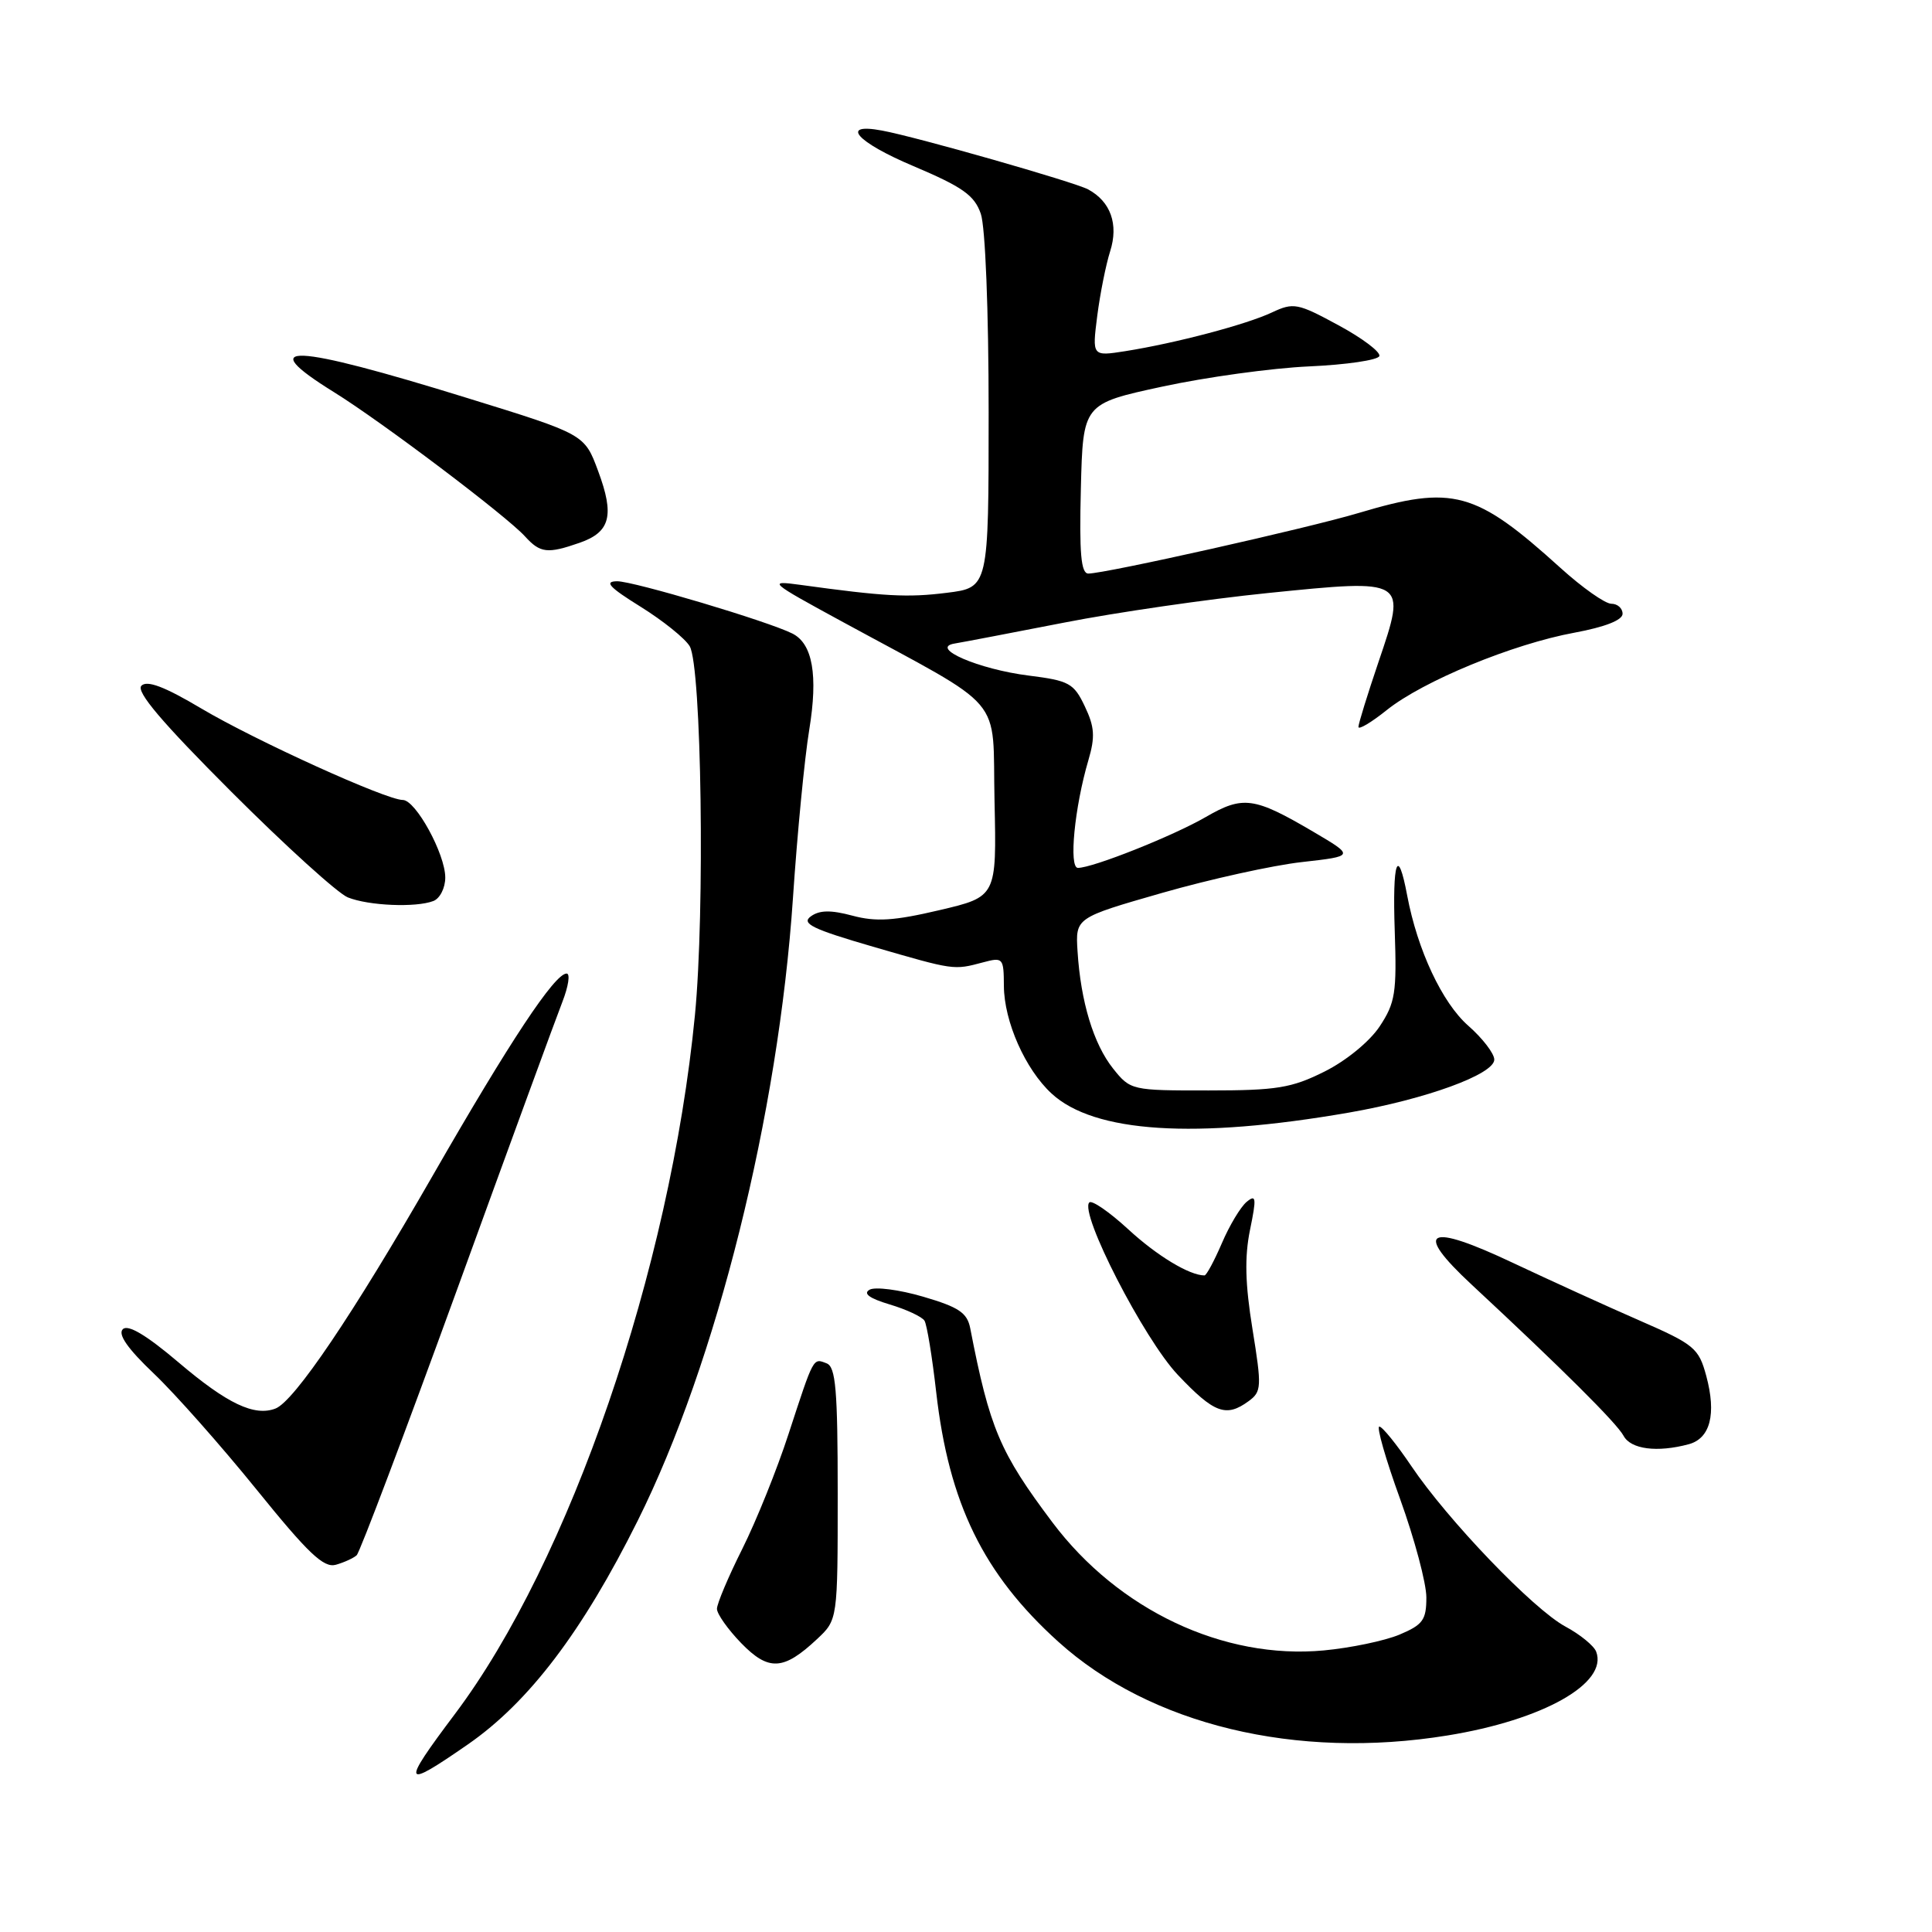 <?xml version="1.0" encoding="UTF-8" standalone="no"?>
<!DOCTYPE svg PUBLIC "-//W3C//DTD SVG 1.1//EN" "http://www.w3.org/Graphics/SVG/1.1/DTD/svg11.dtd" >
<svg xmlns="http://www.w3.org/2000/svg" xmlns:xlink="http://www.w3.org/1999/xlink" version="1.1" viewBox="0 0 256 256">
 <g >
 <path fill="currentColor"
d=" M 62.00 231.14 C 70.08 225.54 77.17 216.21 84.50 201.50 C 94.95 180.54 103.14 147.66 105.07 119.00 C 105.64 110.47 106.61 100.44 107.23 96.69 C 108.41 89.47 107.68 85.30 105.00 83.95 C 101.79 82.33 83.92 77.00 81.77 77.02 C 80.01 77.04 80.72 77.81 84.89 80.40 C 87.86 82.25 90.78 84.60 91.39 85.63 C 92.96 88.30 93.42 120.82 92.08 134.53 C 88.80 168.16 75.49 206.90 60.26 227.14 C 53.09 236.68 53.30 237.17 62.00 231.14 Z  M 191.79 229.96 C 204.47 227.91 213.10 223.04 211.50 218.85 C 211.20 218.07 209.37 216.57 207.43 215.53 C 203.17 213.24 191.82 201.41 187.00 194.25 C 185.07 191.39 183.17 189.04 182.77 189.03 C 182.37 189.01 183.60 193.33 185.52 198.62 C 187.43 203.91 189.00 209.78 189.00 211.67 C 189.00 214.66 188.54 215.29 185.43 216.60 C 183.46 217.42 178.95 218.36 175.41 218.69 C 162.14 219.93 148.19 213.35 139.45 201.72 C 132.48 192.44 131.14 189.29 128.56 176.00 C 128.16 173.95 127.05 173.20 122.33 171.82 C 119.16 170.89 115.97 170.48 115.23 170.89 C 114.32 171.40 115.20 172.04 117.90 172.85 C 120.11 173.51 122.18 174.48 122.50 175.00 C 122.82 175.52 123.52 179.78 124.05 184.46 C 125.73 199.21 130.30 208.56 140.21 217.52 C 152.41 228.55 171.75 233.22 191.79 229.96 Z  M 108.25 217.20 C 111.00 214.63 111.00 214.63 111.00 197.92 C 111.00 184.15 110.74 181.11 109.53 180.65 C 107.72 179.95 107.86 179.70 104.49 190.00 C 102.97 194.68 100.21 201.53 98.36 205.23 C 96.51 208.92 95.00 212.50 95.00 213.18 C 95.00 213.85 96.44 215.89 98.20 217.71 C 101.84 221.46 103.81 221.36 108.25 217.20 Z  M 47.26 206.08 C 47.68 205.69 53.65 189.88 60.54 170.94 C 67.42 152.00 73.71 134.81 74.52 132.75 C 75.32 130.69 75.58 129.00 75.08 129.00 C 73.50 129.00 67.56 137.97 57.30 155.84 C 46.79 174.14 39.00 185.68 36.50 186.64 C 33.71 187.71 30.12 186.01 23.69 180.55 C 19.38 176.89 16.95 175.45 16.27 176.13 C 15.59 176.81 16.94 178.73 20.38 182.00 C 23.20 184.68 29.32 191.60 34.00 197.38 C 40.84 205.84 42.89 207.79 44.50 207.34 C 45.60 207.03 46.84 206.46 47.26 206.08 Z  M 223.76 191.37 C 226.62 190.60 227.45 187.38 226.09 182.32 C 225.09 178.63 224.52 178.15 217.26 174.98 C 212.99 173.12 205.45 169.68 200.50 167.35 C 189.11 161.96 187.19 162.96 195.00 170.22 C 206.93 181.31 214.24 188.58 215.13 190.25 C 216.09 192.04 219.58 192.49 223.76 191.37 Z  M 165.45 185.66 C 167.17 184.40 167.20 183.79 165.96 176.11 C 164.99 170.13 164.90 166.57 165.63 162.98 C 166.51 158.70 166.45 158.21 165.18 159.26 C 164.38 159.93 162.90 162.39 161.90 164.74 C 160.89 167.08 159.86 169.00 159.60 169.00 C 157.61 169.00 153.29 166.39 149.49 162.88 C 147.00 160.59 144.68 158.99 144.34 159.33 C 142.98 160.69 151.58 177.44 156.07 182.18 C 160.88 187.26 162.46 187.85 165.45 185.66 Z  M 178.71 147.43 C 188.94 145.65 198.00 142.35 198.00 140.40 C 198.00 139.60 196.45 137.58 194.55 135.91 C 191.10 132.88 187.82 125.89 186.46 118.66 C 185.21 111.99 184.49 114.04 184.81 123.35 C 185.09 131.56 184.88 132.88 182.81 136.01 C 181.48 138.01 178.37 140.56 175.50 141.99 C 171.14 144.17 169.17 144.49 160.16 144.49 C 149.94 144.50 149.79 144.47 147.49 141.59 C 144.90 138.34 143.20 132.73 142.78 126.05 C 142.50 121.61 142.50 121.61 154.00 118.31 C 160.32 116.50 168.65 114.66 172.50 114.23 C 179.50 113.44 179.50 113.44 174.00 110.20 C 166.17 105.60 164.71 105.40 159.77 108.26 C 155.41 110.78 144.80 115.00 142.83 115.00 C 141.60 115.00 142.38 106.96 144.22 100.72 C 145.13 97.63 145.04 96.31 143.74 93.59 C 142.29 90.53 141.66 90.19 136.33 89.52 C 129.68 88.69 123.07 85.83 126.50 85.27 C 127.60 85.09 134.12 83.84 141.00 82.50 C 147.88 81.15 160.03 79.39 168.00 78.58 C 186.47 76.71 186.41 76.67 182.66 87.71 C 181.20 92.02 180.00 95.89 180.00 96.32 C 180.00 96.74 181.69 95.74 183.75 94.09 C 188.54 90.25 200.46 85.33 208.64 83.83 C 212.67 83.08 215.00 82.17 215.00 81.33 C 215.00 80.60 214.33 80.00 213.51 80.00 C 212.69 80.00 209.65 77.86 206.76 75.24 C 195.49 65.04 192.54 64.24 180.07 67.96 C 173.30 69.99 146.47 76.00 144.21 76.00 C 143.24 76.00 143.00 73.33 143.22 64.75 C 143.50 53.50 143.50 53.50 154.00 51.23 C 159.78 49.98 168.54 48.77 173.47 48.55 C 178.41 48.33 182.60 47.71 182.77 47.18 C 182.95 46.64 180.51 44.80 177.34 43.09 C 171.94 40.16 171.40 40.06 168.54 41.40 C 165.15 43.00 155.80 45.47 149.11 46.53 C 144.71 47.22 144.71 47.22 145.39 41.86 C 145.77 38.91 146.54 35.06 147.10 33.30 C 148.24 29.72 147.17 26.70 144.17 25.09 C 142.33 24.11 121.51 18.16 116.87 17.30 C 111.21 16.24 113.48 18.82 121.01 22.00 C 127.55 24.77 129.11 25.87 129.96 28.32 C 130.56 30.05 131.00 41.09 131.00 54.58 C 131.00 77.86 131.00 77.86 125.45 78.55 C 120.25 79.20 117.25 79.04 106.00 77.49 C 101.69 76.90 101.92 77.11 111.50 82.32 C 133.66 94.38 131.46 91.80 131.78 106.16 C 132.06 118.82 132.06 118.82 124.48 120.60 C 118.49 122.01 116.08 122.17 112.95 121.33 C 110.07 120.56 108.58 120.59 107.43 121.43 C 106.14 122.37 107.65 123.11 115.67 125.44 C 126.49 128.58 126.33 128.56 130.25 127.52 C 132.90 126.81 133.00 126.92 133.02 130.64 C 133.05 135.36 135.85 141.68 139.34 144.90 C 144.99 150.11 158.35 150.96 178.71 147.43 Z  M 57.42 119.39 C 58.29 119.06 59.00 117.66 59.00 116.28 C 59.00 113.16 55.08 106.00 53.37 106.00 C 51.17 106.00 33.80 98.11 26.66 93.87 C 21.80 90.98 19.49 90.11 18.74 90.86 C 17.98 91.62 21.45 95.71 30.68 104.94 C 37.83 112.09 44.77 118.38 46.09 118.91 C 48.86 120.02 55.10 120.28 57.42 119.39 Z  M 76.81 71.92 C 80.88 70.50 81.45 68.30 79.25 62.40 C 77.45 57.54 77.45 57.54 61.98 52.76 C 38.57 45.51 33.50 45.29 44.25 51.96 C 50.56 55.87 67.14 68.39 69.57 71.08 C 71.58 73.29 72.54 73.41 76.81 71.92 Z "/>
</g>
</svg>